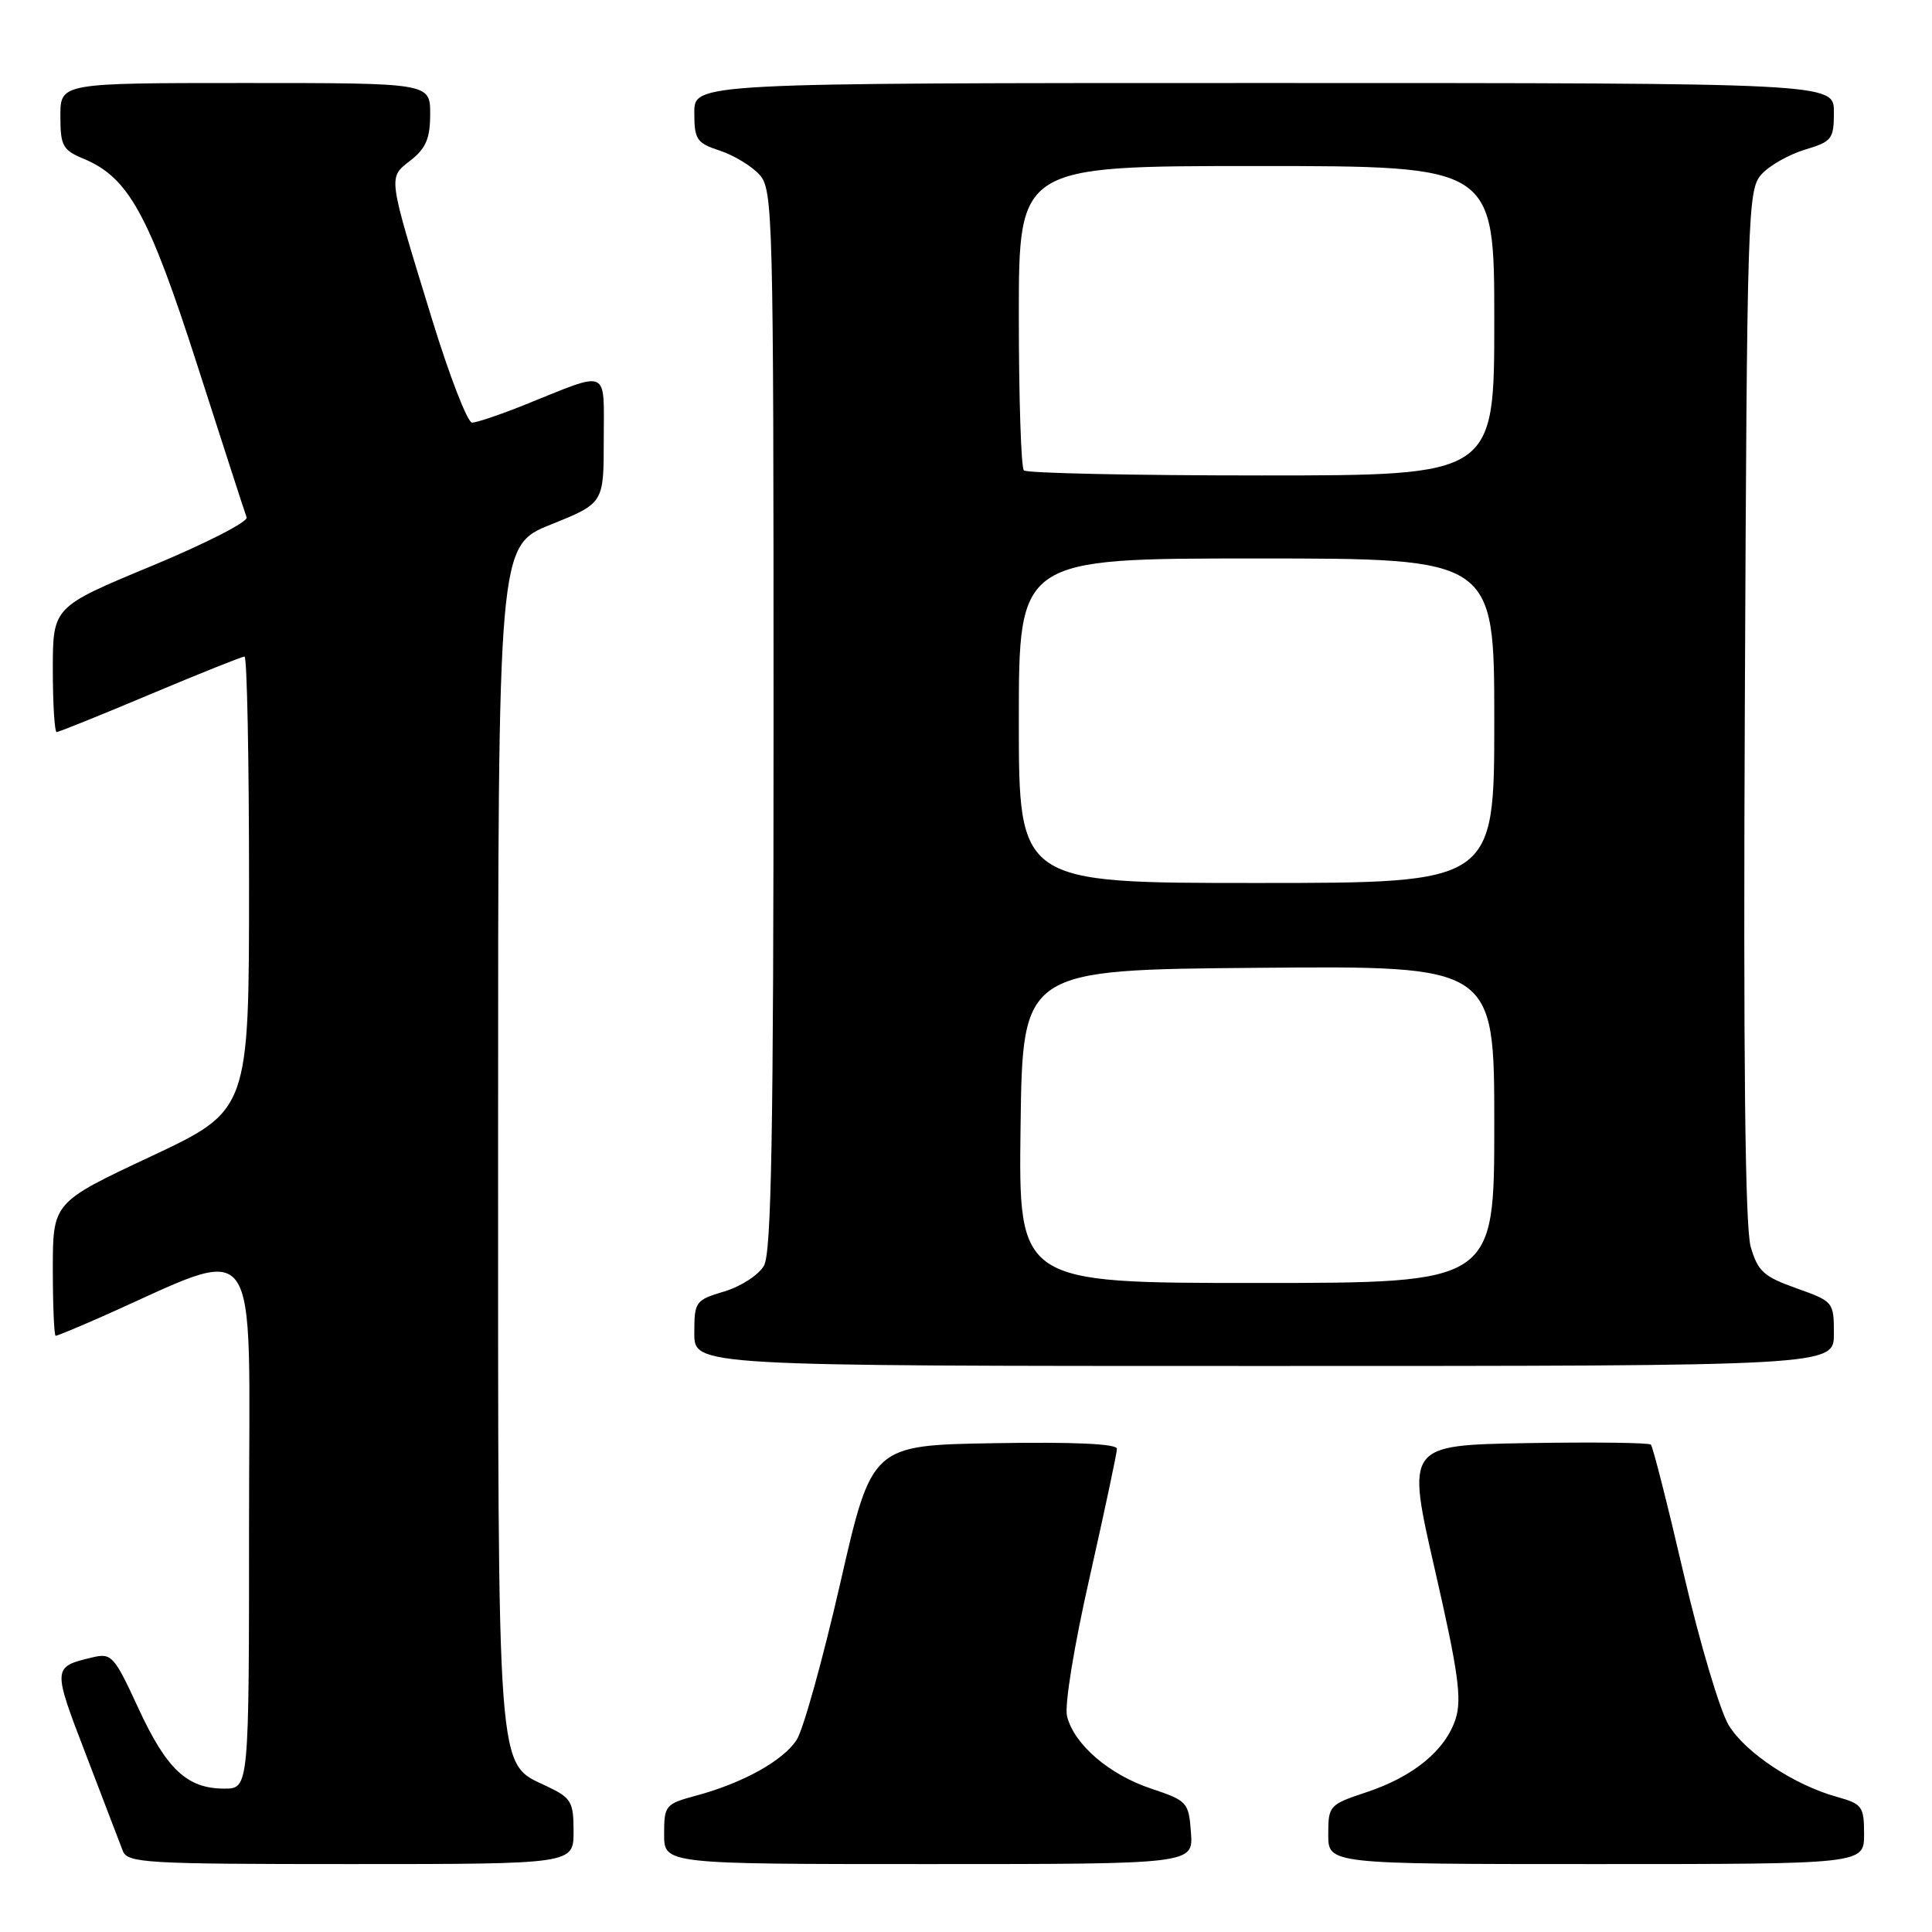 <?xml version="1.0" encoding="UTF-8" standalone="no"?>
<!DOCTYPE svg PUBLIC "-//W3C//DTD SVG 1.1//EN" "http://www.w3.org/Graphics/SVG/1.1/DTD/svg11.dtd" >
<svg xmlns="http://www.w3.org/2000/svg" xmlns:xlink="http://www.w3.org/1999/xlink" version="1.1" viewBox="0 0 256 256">
 <g >
 <path fill="currentColor"
d=" M 76.00 242.69 C 76.00 238.73 75.71 238.23 72.44 236.68 C 65.76 233.49 66.00 236.66 66.00 150.19 C 66.00 72.32 66.00 72.32 73.00 69.50 C 80.00 66.68 80.00 66.68 80.00 58.27 C 80.00 48.66 80.91 49.07 69.58 53.62 C 66.32 54.93 63.16 56.00 62.55 56.00 C 61.95 56.00 59.55 49.81 57.23 42.25 C 51.31 22.96 51.39 23.62 54.42 21.24 C 56.44 19.65 57.00 18.33 57.00 15.11 C 57.00 11.00 57.00 11.00 32.50 11.00 C 8.00 11.00 8.00 11.00 8.00 15.38 C 8.00 19.31 8.31 19.88 11.04 21.02 C 17.04 23.50 19.70 28.34 26.18 48.50 C 29.54 58.95 32.46 67.98 32.68 68.56 C 32.89 69.14 27.20 72.05 20.03 75.02 C 7.00 80.43 7.00 80.43 7.00 88.72 C 7.00 93.27 7.23 97.00 7.51 97.00 C 7.79 97.00 13.37 94.75 19.90 92.00 C 26.44 89.25 32.06 87.00 32.40 87.00 C 32.73 87.00 33.00 100.53 33.00 117.06 C 33.00 147.12 33.00 147.12 20.00 153.23 C 7.00 159.33 7.00 159.33 7.00 168.17 C 7.00 173.03 7.17 177.00 7.38 177.00 C 7.58 177.00 10.17 175.93 13.13 174.63 C 35.04 164.95 33.00 162.18 33.00 201.54 C 33.00 237.00 33.00 237.00 29.72 237.00 C 24.80 237.00 22.08 234.46 18.33 226.34 C 15.11 219.36 14.79 219.01 12.21 219.62 C 6.95 220.88 6.94 220.93 11.39 232.50 C 13.71 238.55 15.91 244.29 16.27 245.25 C 16.88 246.86 19.26 247.00 46.47 247.00 C 76.00 247.00 76.00 247.00 76.00 242.69 Z  M 157.81 242.83 C 157.51 238.80 157.34 238.61 152.53 237.00 C 146.97 235.15 142.33 231.15 141.39 227.42 C 141.03 226.00 142.31 218.13 144.39 208.97 C 146.37 200.17 148.00 192.53 148.00 191.97 C 148.00 191.31 142.27 191.05 131.76 191.23 C 115.51 191.50 115.51 191.50 111.33 209.82 C 109.02 219.90 106.43 229.23 105.55 230.56 C 103.74 233.32 98.42 236.27 92.24 237.93 C 88.16 239.03 88.00 239.23 88.00 243.04 C 88.00 247.00 88.00 247.00 123.06 247.00 C 158.11 247.00 158.11 247.00 157.81 242.83 Z  M 247.00 243.05 C 247.00 239.37 246.75 239.03 243.45 238.11 C 237.79 236.55 231.35 232.30 229.08 228.63 C 227.93 226.77 225.24 217.74 223.10 208.56 C 220.97 199.39 219.01 191.68 218.75 191.42 C 218.49 191.16 211.10 191.07 202.31 191.22 C 186.35 191.50 186.35 191.50 190.13 208.00 C 193.22 221.48 193.72 225.09 192.89 227.72 C 191.56 231.90 187.31 235.41 181.03 237.49 C 176.13 239.12 176.00 239.26 176.00 243.08 C 176.00 247.00 176.00 247.00 211.50 247.00 C 247.00 247.00 247.00 247.00 247.00 243.05 Z  M 243.00 176.73 C 243.00 172.52 242.94 172.45 238.03 170.70 C 233.71 169.17 232.92 168.45 231.98 165.22 C 231.23 162.66 230.99 140.26 231.20 93.35 C 231.49 27.88 231.57 25.13 233.41 23.10 C 234.46 21.93 237.05 20.47 239.16 19.83 C 242.75 18.76 243.00 18.43 243.00 14.84 C 243.00 11.00 243.00 11.00 167.50 11.00 C 92.00 11.00 92.00 11.00 92.00 14.92 C 92.00 18.49 92.30 18.95 95.38 19.96 C 97.24 20.57 99.60 22.01 100.63 23.14 C 102.42 25.12 102.50 28.23 102.50 95.35 C 102.50 150.12 102.22 165.99 101.23 167.71 C 100.54 168.93 98.17 170.47 95.98 171.12 C 92.13 172.28 92.00 172.46 92.00 176.66 C 92.00 181.00 92.00 181.00 167.50 181.00 C 243.00 181.00 243.00 181.00 243.00 176.73 Z  M 135.23 149.25 C 135.50 128.50 135.50 128.50 166.75 128.24 C 198.00 127.97 198.00 127.97 198.00 148.99 C 198.00 170.00 198.00 170.00 166.48 170.00 C 134.96 170.00 134.96 170.00 135.23 149.25 Z  M 135.00 95.50 C 135.00 74.00 135.00 74.00 166.50 74.00 C 198.00 74.00 198.00 74.00 198.00 95.50 C 198.00 117.00 198.00 117.00 166.50 117.00 C 135.00 117.00 135.00 117.00 135.00 95.50 Z  M 135.67 62.33 C 135.30 61.97 135.00 52.74 135.00 41.83 C 135.00 22.00 135.00 22.00 166.50 22.00 C 198.00 22.00 198.00 22.00 198.00 42.50 C 198.00 63.00 198.00 63.00 167.17 63.00 C 150.21 63.00 136.03 62.70 135.67 62.33 Z "/>
</g>
</svg>